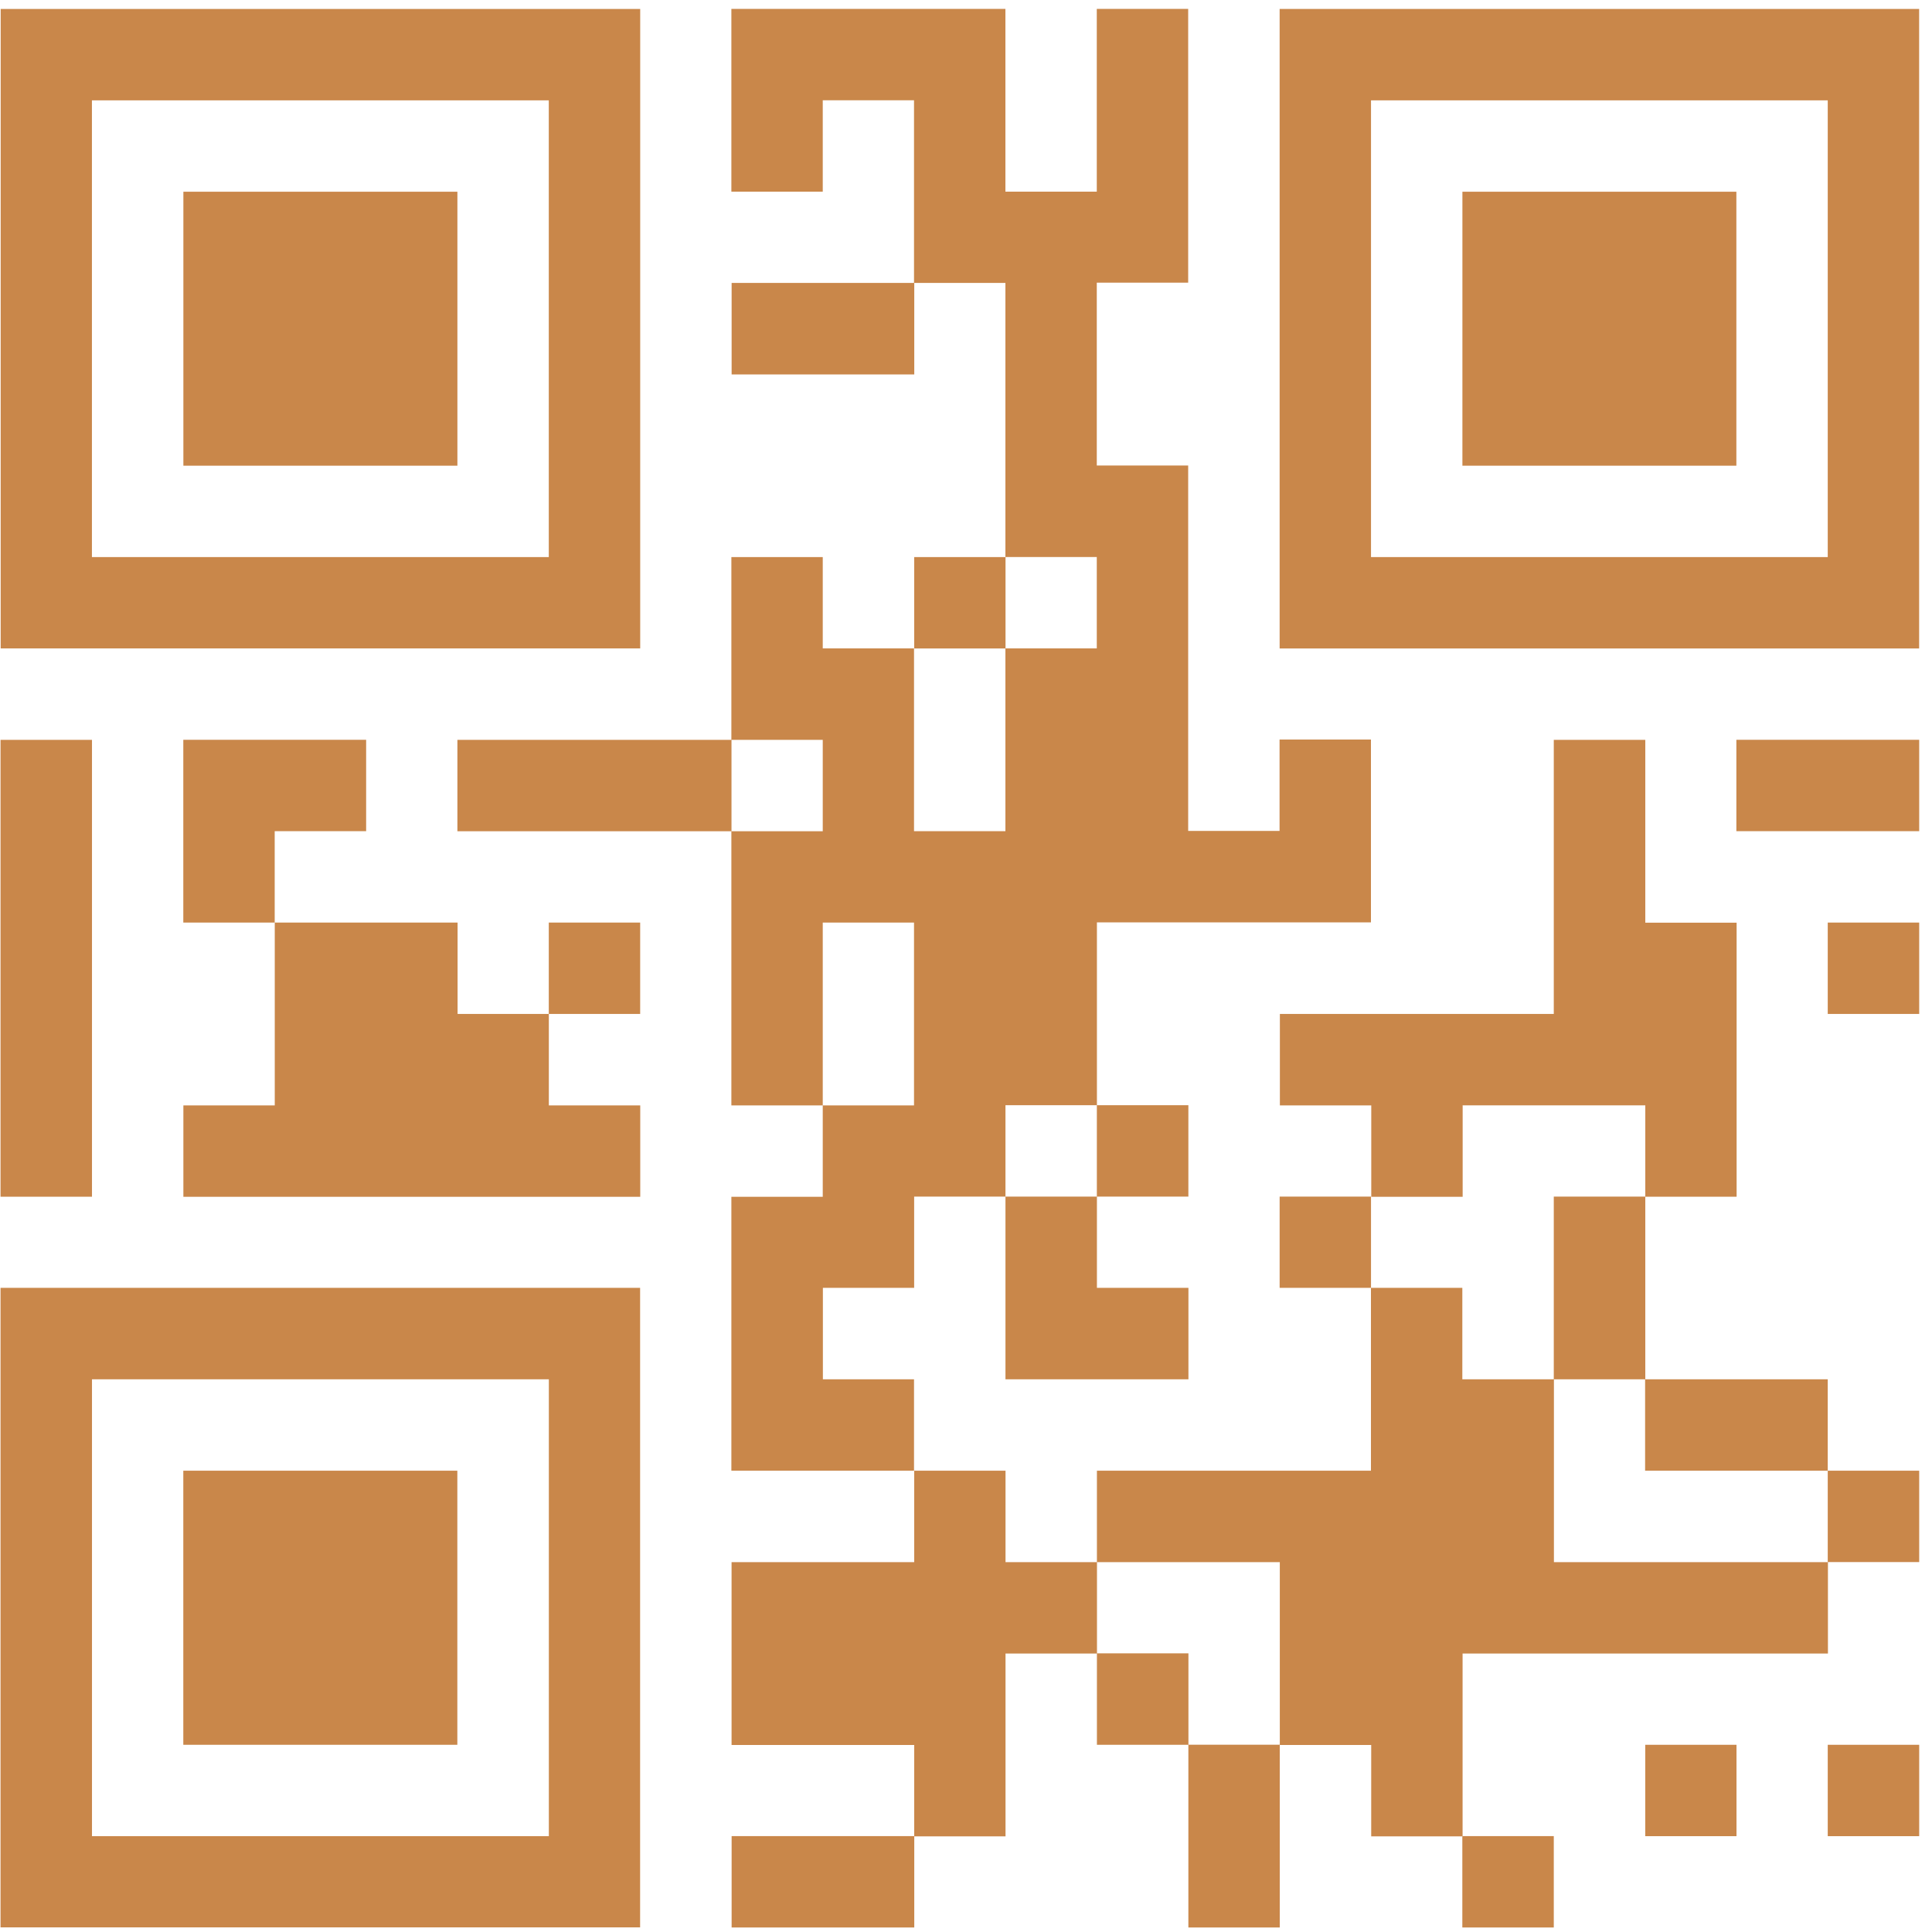 <svg width="131" height="131" viewBox="0 0 131 131" fill="none" xmlns="http://www.w3.org/2000/svg">
<path fill-rule="evenodd" clip-rule="evenodd" d="M31.014 68.751H37.215V74.952H43.412V81.149H12.434V74.952H18.63V62.555H31.027V68.751H31.014ZM111.556 124.502H117.744V118.306H111.556V124.502ZM37.211 68.751H43.407V62.555H37.211V68.751ZM123.931 124.502H130.132V118.306H123.931V124.502ZM49.608 130.694H61.992V124.498H49.608V130.694ZM105.355 130.694V124.498H99.154V130.694H105.355ZM80.578 130.694H86.774V118.301H80.578V130.694ZM31.014 50.166V56.363H49.599V50.166H31.014ZM24.826 56.358V50.162H12.429V62.555H18.626V56.358H24.826ZM43.409 43.966H0.046V0.608H43.409V43.966ZM37.211 6.804H6.233V37.773H37.211V6.804ZM12.429 118.306H31.01V99.721H12.429V118.306ZM74.377 112.105V118.306H80.582V112.105H74.377ZM31.014 13H12.434V31.577H31.014V13ZM130.128 0.607V43.97H86.766V0.607H130.128ZM123.931 6.804H92.962V37.773H123.931V6.804ZM0.036 87.323H43.403V130.686H0.036V87.323ZM6.237 124.502H37.215V93.524H6.237V124.502ZM6.237 50.166H0.036V81.144H6.237V50.166ZM86.766 81.136V87.323H92.962V81.136H86.766ZM68.18 105.917V99.721H61.988V105.922H49.604V118.319H61.988V124.515H68.18V112.118H74.381V105.922H68.18V105.917ZM49.608 25.389H61.992V19.184H49.608V25.389ZM99.158 74.948H111.56V81.144H117.752V62.563H111.56V50.166H105.355V68.751H86.783V74.952H92.979V81.149H99.176V74.952H99.158V74.948ZM105.355 93.524H99.154V87.323H92.958V99.721H74.377V105.922H86.778V118.319H92.975V124.515H99.171V112.118H123.944V105.922H105.364V93.524H105.355ZM105.355 93.524H111.56V81.136H105.355V93.524ZM55.796 93.524V87.323H61.984V81.136H68.176V74.939H74.377V62.542H92.958V50.144H86.761V56.341H80.565V31.564H74.368V19.166H80.565V0.603H74.368V12.996H68.172V0.603H49.591V12.996H55.787V6.799H61.975V19.184H68.172V37.769H74.368V43.965H68.172V56.358H61.975V43.965H55.787V37.773H49.591V50.166H55.787V56.363H49.591V74.952H55.787V62.555H61.975V74.952H55.787V81.149H49.591V99.721H61.975V93.524H55.796ZM123.931 99.721V93.524H111.547V99.721H123.931ZM117.735 13H99.159V31.577H117.735V13ZM68.18 93.524H80.582V87.323H74.377V81.136H68.176V93.524H68.18ZM80.578 81.136V74.939H74.373V81.136H80.578ZM117.735 56.358H130.132V50.162H117.735V56.358ZM123.931 105.917H130.132V99.721H123.931V105.917ZM123.931 68.751H130.132V62.555H123.931V68.751ZM68.18 37.773H61.988V43.97H68.18V37.773Z" fill="#C9874A"/>
</svg>
